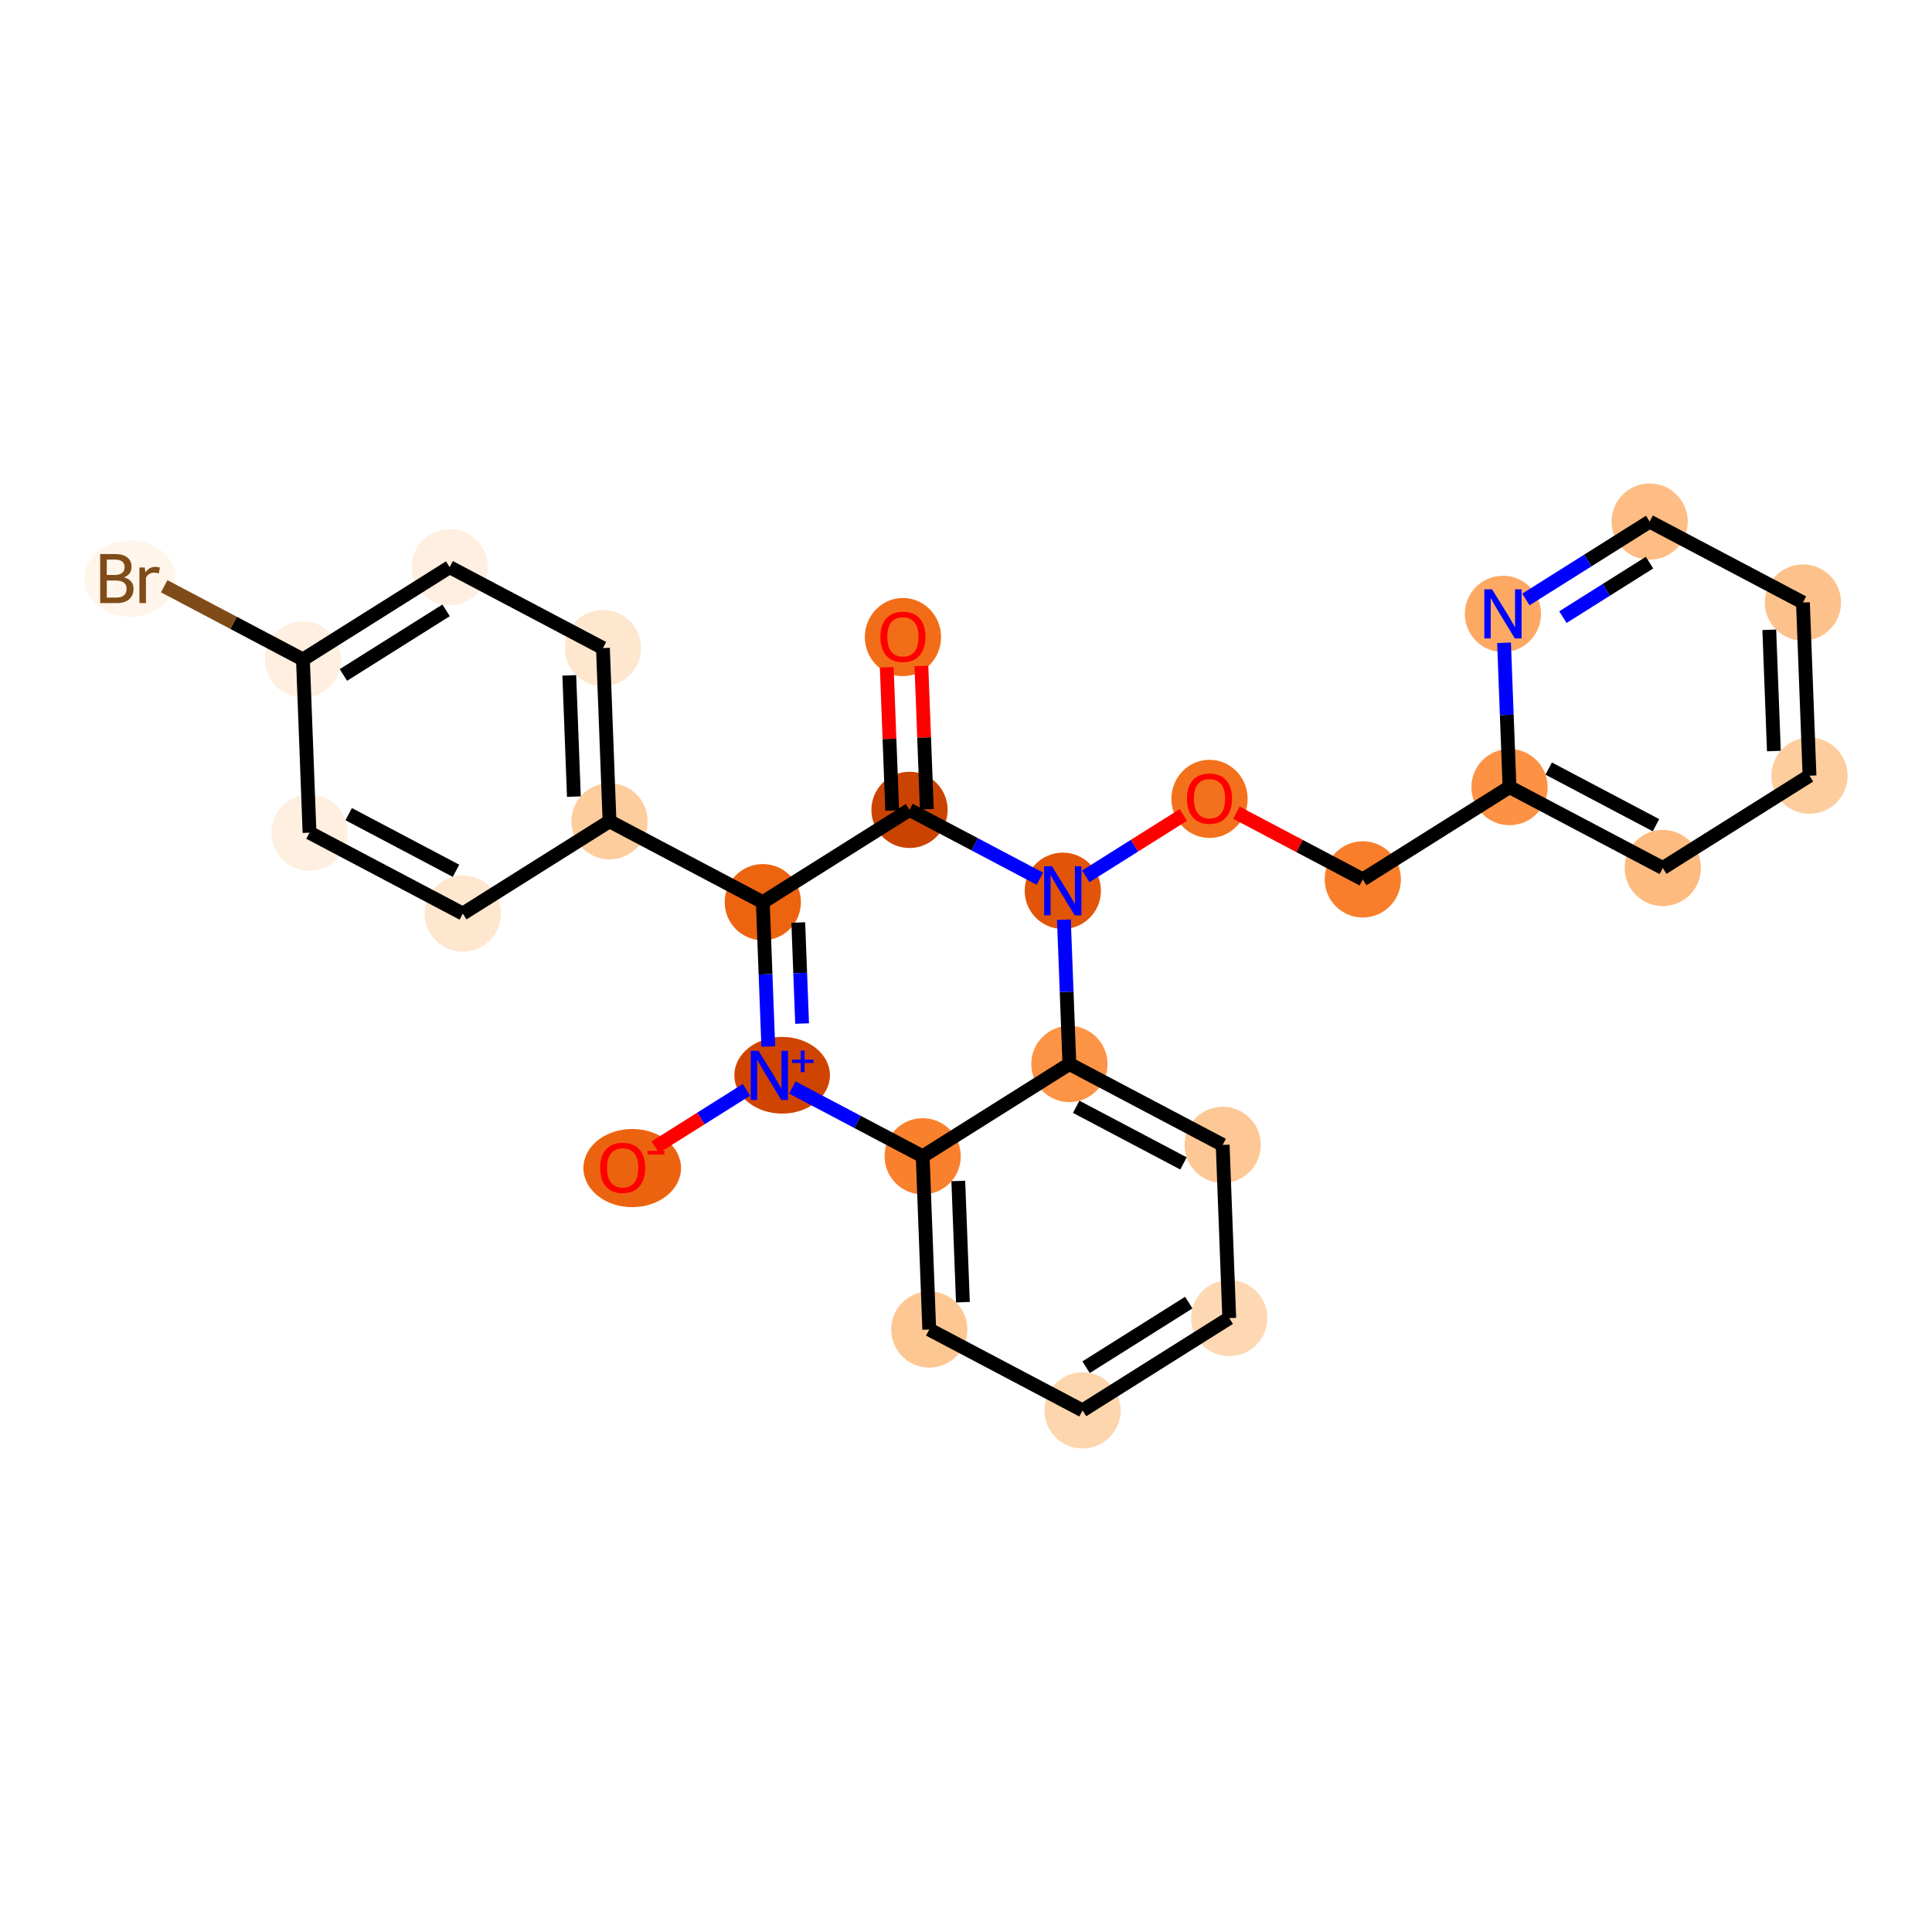 <?xml version='1.0' encoding='iso-8859-1'?>
<svg version='1.1' baseProfile='full'
              xmlns='http://www.w3.org/2000/svg'
                      xmlns:rdkit='http://www.rdkit.org/xml'
                      xmlns:xlink='http://www.w3.org/1999/xlink'
                  xml:space='preserve'
width='280px' height='280px' viewBox='0 0 280 280'>
<!-- END OF HEADER -->
<rect style='opacity:1.0;fill:#FFFFFF;stroke:none' width='280' height='280' x='0' y='0'> </rect>
<ellipse cx='130.861' cy='92.328' rx='5.024' ry='5.165'  style='fill:#F26D18;fill-rule:evenodd;stroke:#F26D18;stroke-width:1.0px;stroke-linecap:butt;stroke-linejoin:miter;stroke-opacity:1' />
<ellipse cx='131.814' cy='117.375' rx='5.024' ry='5.024'  style='fill:#CB4301;fill-rule:evenodd;stroke:#CB4301;stroke-width:1.0px;stroke-linecap:butt;stroke-linejoin:miter;stroke-opacity:1' />
<ellipse cx='110.552' cy='130.751' rx='5.024' ry='5.024'  style='fill:#ED6410;fill-rule:evenodd;stroke:#ED6410;stroke-width:1.0px;stroke-linecap:butt;stroke-linejoin:miter;stroke-opacity:1' />
<ellipse cx='88.336' cy='119.026' rx='5.024' ry='5.024'  style='fill:#FDCD9E;fill-rule:evenodd;stroke:#FDCD9E;stroke-width:1.0px;stroke-linecap:butt;stroke-linejoin:miter;stroke-opacity:1' />
<ellipse cx='87.382' cy='93.924' rx='5.024' ry='5.024'  style='fill:#FEE6CF;fill-rule:evenodd;stroke:#FEE6CF;stroke-width:1.0px;stroke-linecap:butt;stroke-linejoin:miter;stroke-opacity:1' />
<ellipse cx='65.167' cy='82.198' rx='5.024' ry='5.024'  style='fill:#FEEFE0;fill-rule:evenodd;stroke:#FEEFE0;stroke-width:1.0px;stroke-linecap:butt;stroke-linejoin:miter;stroke-opacity:1' />
<ellipse cx='43.904' cy='95.575' rx='5.024' ry='5.024'  style='fill:#FEEFE0;fill-rule:evenodd;stroke:#FEEFE0;stroke-width:1.0px;stroke-linecap:butt;stroke-linejoin:miter;stroke-opacity:1' />
<ellipse cx='18.845' cy='83.85' rx='6.117' ry='5.03'  style='fill:#FFF5EB;fill-rule:evenodd;stroke:#FFF5EB;stroke-width:1.0px;stroke-linecap:butt;stroke-linejoin:miter;stroke-opacity:1' />
<ellipse cx='44.858' cy='120.677' rx='5.024' ry='5.024'  style='fill:#FEEFE0;fill-rule:evenodd;stroke:#FEEFE0;stroke-width:1.0px;stroke-linecap:butt;stroke-linejoin:miter;stroke-opacity:1' />
<ellipse cx='67.073' cy='132.403' rx='5.024' ry='5.024'  style='fill:#FEE6CF;fill-rule:evenodd;stroke:#FEE6CF;stroke-width:1.0px;stroke-linecap:butt;stroke-linejoin:miter;stroke-opacity:1' />
<ellipse cx='113.352' cy='155.835' rx='6.427' ry='5.057'  style='fill:#CF4401;fill-rule:evenodd;stroke:#CF4401;stroke-width:1.0px;stroke-linecap:butt;stroke-linejoin:miter;stroke-opacity:1' />
<ellipse cx='91.625' cy='169.286' rx='6.574' ry='5.165'  style='fill:#EC630F;fill-rule:evenodd;stroke:#EC630F;stroke-width:1.0px;stroke-linecap:butt;stroke-linejoin:miter;stroke-opacity:1' />
<ellipse cx='133.721' cy='167.579' rx='5.024' ry='5.024'  style='fill:#F9812E;fill-rule:evenodd;stroke:#F9812E;stroke-width:1.0px;stroke-linecap:butt;stroke-linejoin:miter;stroke-opacity:1' />
<ellipse cx='134.674' cy='192.681' rx='5.024' ry='5.024'  style='fill:#FDC793;fill-rule:evenodd;stroke:#FDC793;stroke-width:1.0px;stroke-linecap:butt;stroke-linejoin:miter;stroke-opacity:1' />
<ellipse cx='156.89' cy='204.407' rx='5.024' ry='5.024'  style='fill:#FDD6AE;fill-rule:evenodd;stroke:#FDD6AE;stroke-width:1.0px;stroke-linecap:butt;stroke-linejoin:miter;stroke-opacity:1' />
<ellipse cx='178.152' cy='191.03' rx='5.024' ry='5.024'  style='fill:#FDD8B2;fill-rule:evenodd;stroke:#FDD8B2;stroke-width:1.0px;stroke-linecap:butt;stroke-linejoin:miter;stroke-opacity:1' />
<ellipse cx='177.199' cy='165.928' rx='5.024' ry='5.024'  style='fill:#FDC895;fill-rule:evenodd;stroke:#FDC895;stroke-width:1.0px;stroke-linecap:butt;stroke-linejoin:miter;stroke-opacity:1' />
<ellipse cx='154.983' cy='154.202' rx='5.024' ry='5.024'  style='fill:#FD9345;fill-rule:evenodd;stroke:#FD9345;stroke-width:1.0px;stroke-linecap:butt;stroke-linejoin:miter;stroke-opacity:1' />
<ellipse cx='154.03' cy='129.1' rx='5.024' ry='5.03'  style='fill:#E25407;fill-rule:evenodd;stroke:#E25407;stroke-width:1.0px;stroke-linecap:butt;stroke-linejoin:miter;stroke-opacity:1' />
<ellipse cx='175.292' cy='115.779' rx='5.024' ry='5.165'  style='fill:#F3711C;fill-rule:evenodd;stroke:#F3711C;stroke-width:1.0px;stroke-linecap:butt;stroke-linejoin:miter;stroke-opacity:1' />
<ellipse cx='197.508' cy='127.449' rx='5.024' ry='5.024'  style='fill:#F87E2B;fill-rule:evenodd;stroke:#F87E2B;stroke-width:1.0px;stroke-linecap:butt;stroke-linejoin:miter;stroke-opacity:1' />
<ellipse cx='218.77' cy='114.072' rx='5.024' ry='5.024'  style='fill:#FD9244;fill-rule:evenodd;stroke:#FD9244;stroke-width:1.0px;stroke-linecap:butt;stroke-linejoin:miter;stroke-opacity:1' />
<ellipse cx='240.986' cy='125.798' rx='5.024' ry='5.024'  style='fill:#FDBB80;fill-rule:evenodd;stroke:#FDBB80;stroke-width:1.0px;stroke-linecap:butt;stroke-linejoin:miter;stroke-opacity:1' />
<ellipse cx='262.249' cy='112.421' rx='5.024' ry='5.024'  style='fill:#FDCD9E;fill-rule:evenodd;stroke:#FDCD9E;stroke-width:1.0px;stroke-linecap:butt;stroke-linejoin:miter;stroke-opacity:1' />
<ellipse cx='261.295' cy='87.319' rx='5.024' ry='5.024'  style='fill:#FDC28C;fill-rule:evenodd;stroke:#FDC28C;stroke-width:1.0px;stroke-linecap:butt;stroke-linejoin:miter;stroke-opacity:1' />
<ellipse cx='239.08' cy='75.593' rx='5.024' ry='5.024'  style='fill:#FDBD84;fill-rule:evenodd;stroke:#FDBD84;stroke-width:1.0px;stroke-linecap:butt;stroke-linejoin:miter;stroke-opacity:1' />
<ellipse cx='217.817' cy='88.97' rx='5.024' ry='5.03'  style='fill:#FDA964;fill-rule:evenodd;stroke:#FDA964;stroke-width:1.0px;stroke-linecap:butt;stroke-linejoin:miter;stroke-opacity:1' />
<path class='bond-0 atom-0 atom-1' d='M 128.515,96.704 L 128.909,107.087' style='fill:none;fill-rule:evenodd;stroke:#FF0000;stroke-width:2.0px;stroke-linecap:butt;stroke-linejoin:miter;stroke-opacity:1' />
<path class='bond-0 atom-0 atom-1' d='M 128.909,107.087 L 129.304,117.47' style='fill:none;fill-rule:evenodd;stroke:#000000;stroke-width:2.0px;stroke-linecap:butt;stroke-linejoin:miter;stroke-opacity:1' />
<path class='bond-0 atom-0 atom-1' d='M 133.536,96.513 L 133.93,106.896' style='fill:none;fill-rule:evenodd;stroke:#FF0000;stroke-width:2.0px;stroke-linecap:butt;stroke-linejoin:miter;stroke-opacity:1' />
<path class='bond-0 atom-0 atom-1' d='M 133.93,106.896 L 134.324,117.279' style='fill:none;fill-rule:evenodd;stroke:#000000;stroke-width:2.0px;stroke-linecap:butt;stroke-linejoin:miter;stroke-opacity:1' />
<path class='bond-1 atom-1 atom-2' d='M 131.814,117.375 L 110.552,130.751' style='fill:none;fill-rule:evenodd;stroke:#000000;stroke-width:2.0px;stroke-linecap:butt;stroke-linejoin:miter;stroke-opacity:1' />
<path class='bond-26 atom-18 atom-1' d='M 150.704,127.345 L 141.259,122.36' style='fill:none;fill-rule:evenodd;stroke:#0000FF;stroke-width:2.0px;stroke-linecap:butt;stroke-linejoin:miter;stroke-opacity:1' />
<path class='bond-26 atom-18 atom-1' d='M 141.259,122.36 L 131.814,117.375' style='fill:none;fill-rule:evenodd;stroke:#000000;stroke-width:2.0px;stroke-linecap:butt;stroke-linejoin:miter;stroke-opacity:1' />
<path class='bond-2 atom-2 atom-3' d='M 110.552,130.751 L 88.336,119.026' style='fill:none;fill-rule:evenodd;stroke:#000000;stroke-width:2.0px;stroke-linecap:butt;stroke-linejoin:miter;stroke-opacity:1' />
<path class='bond-9 atom-2 atom-10' d='M 110.552,130.751 L 110.949,141.21' style='fill:none;fill-rule:evenodd;stroke:#000000;stroke-width:2.0px;stroke-linecap:butt;stroke-linejoin:miter;stroke-opacity:1' />
<path class='bond-9 atom-2 atom-10' d='M 110.949,141.21 L 111.346,151.669' style='fill:none;fill-rule:evenodd;stroke:#0000FF;stroke-width:2.0px;stroke-linecap:butt;stroke-linejoin:miter;stroke-opacity:1' />
<path class='bond-9 atom-2 atom-10' d='M 115.691,133.698 L 115.969,141.019' style='fill:none;fill-rule:evenodd;stroke:#000000;stroke-width:2.0px;stroke-linecap:butt;stroke-linejoin:miter;stroke-opacity:1' />
<path class='bond-9 atom-2 atom-10' d='M 115.969,141.019 L 116.247,148.34' style='fill:none;fill-rule:evenodd;stroke:#0000FF;stroke-width:2.0px;stroke-linecap:butt;stroke-linejoin:miter;stroke-opacity:1' />
<path class='bond-3 atom-3 atom-4' d='M 88.336,119.026 L 87.382,93.924' style='fill:none;fill-rule:evenodd;stroke:#000000;stroke-width:2.0px;stroke-linecap:butt;stroke-linejoin:miter;stroke-opacity:1' />
<path class='bond-3 atom-3 atom-4' d='M 83.172,115.451 L 82.505,97.88' style='fill:none;fill-rule:evenodd;stroke:#000000;stroke-width:2.0px;stroke-linecap:butt;stroke-linejoin:miter;stroke-opacity:1' />
<path class='bond-28 atom-9 atom-3' d='M 67.073,132.403 L 88.336,119.026' style='fill:none;fill-rule:evenodd;stroke:#000000;stroke-width:2.0px;stroke-linecap:butt;stroke-linejoin:miter;stroke-opacity:1' />
<path class='bond-4 atom-4 atom-5' d='M 87.382,93.924 L 65.167,82.198' style='fill:none;fill-rule:evenodd;stroke:#000000;stroke-width:2.0px;stroke-linecap:butt;stroke-linejoin:miter;stroke-opacity:1' />
<path class='bond-5 atom-5 atom-6' d='M 65.167,82.198 L 43.904,95.575' style='fill:none;fill-rule:evenodd;stroke:#000000;stroke-width:2.0px;stroke-linecap:butt;stroke-linejoin:miter;stroke-opacity:1' />
<path class='bond-5 atom-5 atom-6' d='M 64.653,88.457 L 49.769,97.821' style='fill:none;fill-rule:evenodd;stroke:#000000;stroke-width:2.0px;stroke-linecap:butt;stroke-linejoin:miter;stroke-opacity:1' />
<path class='bond-6 atom-6 atom-7' d='M 43.904,95.575 L 33.851,90.269' style='fill:none;fill-rule:evenodd;stroke:#000000;stroke-width:2.0px;stroke-linecap:butt;stroke-linejoin:miter;stroke-opacity:1' />
<path class='bond-6 atom-6 atom-7' d='M 33.851,90.269 L 23.799,84.963' style='fill:none;fill-rule:evenodd;stroke:#7F4C19;stroke-width:2.0px;stroke-linecap:butt;stroke-linejoin:miter;stroke-opacity:1' />
<path class='bond-7 atom-6 atom-8' d='M 43.904,95.575 L 44.858,120.677' style='fill:none;fill-rule:evenodd;stroke:#000000;stroke-width:2.0px;stroke-linecap:butt;stroke-linejoin:miter;stroke-opacity:1' />
<path class='bond-8 atom-8 atom-9' d='M 44.858,120.677 L 67.073,132.403' style='fill:none;fill-rule:evenodd;stroke:#000000;stroke-width:2.0px;stroke-linecap:butt;stroke-linejoin:miter;stroke-opacity:1' />
<path class='bond-8 atom-8 atom-9' d='M 50.535,117.993 L 66.086,126.201' style='fill:none;fill-rule:evenodd;stroke:#000000;stroke-width:2.0px;stroke-linecap:butt;stroke-linejoin:miter;stroke-opacity:1' />
<path class='bond-10 atom-10 atom-11' d='M 108.179,157.946 L 101.568,162.105' style='fill:none;fill-rule:evenodd;stroke:#0000FF;stroke-width:2.0px;stroke-linecap:butt;stroke-linejoin:miter;stroke-opacity:1' />
<path class='bond-10 atom-10 atom-11' d='M 101.568,162.105 L 94.957,166.265' style='fill:none;fill-rule:evenodd;stroke:#FF0000;stroke-width:2.0px;stroke-linecap:butt;stroke-linejoin:miter;stroke-opacity:1' />
<path class='bond-11 atom-10 atom-12' d='M 114.831,157.609 L 124.276,162.594' style='fill:none;fill-rule:evenodd;stroke:#0000FF;stroke-width:2.0px;stroke-linecap:butt;stroke-linejoin:miter;stroke-opacity:1' />
<path class='bond-11 atom-10 atom-12' d='M 124.276,162.594 L 133.721,167.579' style='fill:none;fill-rule:evenodd;stroke:#000000;stroke-width:2.0px;stroke-linecap:butt;stroke-linejoin:miter;stroke-opacity:1' />
<path class='bond-12 atom-12 atom-13' d='M 133.721,167.579 L 134.674,192.681' style='fill:none;fill-rule:evenodd;stroke:#000000;stroke-width:2.0px;stroke-linecap:butt;stroke-linejoin:miter;stroke-opacity:1' />
<path class='bond-12 atom-12 atom-13' d='M 138.884,171.154 L 139.551,188.725' style='fill:none;fill-rule:evenodd;stroke:#000000;stroke-width:2.0px;stroke-linecap:butt;stroke-linejoin:miter;stroke-opacity:1' />
<path class='bond-29 atom-17 atom-12' d='M 154.983,154.202 L 133.721,167.579' style='fill:none;fill-rule:evenodd;stroke:#000000;stroke-width:2.0px;stroke-linecap:butt;stroke-linejoin:miter;stroke-opacity:1' />
<path class='bond-13 atom-13 atom-14' d='M 134.674,192.681 L 156.89,204.407' style='fill:none;fill-rule:evenodd;stroke:#000000;stroke-width:2.0px;stroke-linecap:butt;stroke-linejoin:miter;stroke-opacity:1' />
<path class='bond-14 atom-14 atom-15' d='M 156.89,204.407 L 178.152,191.03' style='fill:none;fill-rule:evenodd;stroke:#000000;stroke-width:2.0px;stroke-linecap:butt;stroke-linejoin:miter;stroke-opacity:1' />
<path class='bond-14 atom-14 atom-15' d='M 157.404,198.148 L 172.288,188.784' style='fill:none;fill-rule:evenodd;stroke:#000000;stroke-width:2.0px;stroke-linecap:butt;stroke-linejoin:miter;stroke-opacity:1' />
<path class='bond-15 atom-15 atom-16' d='M 178.152,191.03 L 177.199,165.928' style='fill:none;fill-rule:evenodd;stroke:#000000;stroke-width:2.0px;stroke-linecap:butt;stroke-linejoin:miter;stroke-opacity:1' />
<path class='bond-16 atom-16 atom-17' d='M 177.199,165.928 L 154.983,154.202' style='fill:none;fill-rule:evenodd;stroke:#000000;stroke-width:2.0px;stroke-linecap:butt;stroke-linejoin:miter;stroke-opacity:1' />
<path class='bond-16 atom-16 atom-17' d='M 171.521,168.612 L 155.97,160.404' style='fill:none;fill-rule:evenodd;stroke:#000000;stroke-width:2.0px;stroke-linecap:butt;stroke-linejoin:miter;stroke-opacity:1' />
<path class='bond-17 atom-17 atom-18' d='M 154.983,154.202 L 154.586,143.744' style='fill:none;fill-rule:evenodd;stroke:#000000;stroke-width:2.0px;stroke-linecap:butt;stroke-linejoin:miter;stroke-opacity:1' />
<path class='bond-17 atom-17 atom-18' d='M 154.586,143.744 L 154.189,133.285' style='fill:none;fill-rule:evenodd;stroke:#0000FF;stroke-width:2.0px;stroke-linecap:butt;stroke-linejoin:miter;stroke-opacity:1' />
<path class='bond-18 atom-18 atom-19' d='M 157.356,127.008 L 164.426,122.56' style='fill:none;fill-rule:evenodd;stroke:#0000FF;stroke-width:2.0px;stroke-linecap:butt;stroke-linejoin:miter;stroke-opacity:1' />
<path class='bond-18 atom-18 atom-19' d='M 164.426,122.56 L 171.497,118.111' style='fill:none;fill-rule:evenodd;stroke:#FF0000;stroke-width:2.0px;stroke-linecap:butt;stroke-linejoin:miter;stroke-opacity:1' />
<path class='bond-19 atom-19 atom-20' d='M 179.186,117.779 L 188.347,122.614' style='fill:none;fill-rule:evenodd;stroke:#FF0000;stroke-width:2.0px;stroke-linecap:butt;stroke-linejoin:miter;stroke-opacity:1' />
<path class='bond-19 atom-19 atom-20' d='M 188.347,122.614 L 197.508,127.449' style='fill:none;fill-rule:evenodd;stroke:#000000;stroke-width:2.0px;stroke-linecap:butt;stroke-linejoin:miter;stroke-opacity:1' />
<path class='bond-20 atom-20 atom-21' d='M 197.508,127.449 L 218.77,114.072' style='fill:none;fill-rule:evenodd;stroke:#000000;stroke-width:2.0px;stroke-linecap:butt;stroke-linejoin:miter;stroke-opacity:1' />
<path class='bond-21 atom-21 atom-22' d='M 218.77,114.072 L 240.986,125.798' style='fill:none;fill-rule:evenodd;stroke:#000000;stroke-width:2.0px;stroke-linecap:butt;stroke-linejoin:miter;stroke-opacity:1' />
<path class='bond-21 atom-21 atom-22' d='M 224.448,111.388 L 239.999,119.596' style='fill:none;fill-rule:evenodd;stroke:#000000;stroke-width:2.0px;stroke-linecap:butt;stroke-linejoin:miter;stroke-opacity:1' />
<path class='bond-27 atom-26 atom-21' d='M 217.976,93.155 L 218.373,103.614' style='fill:none;fill-rule:evenodd;stroke:#0000FF;stroke-width:2.0px;stroke-linecap:butt;stroke-linejoin:miter;stroke-opacity:1' />
<path class='bond-27 atom-26 atom-21' d='M 218.373,103.614 L 218.77,114.072' style='fill:none;fill-rule:evenodd;stroke:#000000;stroke-width:2.0px;stroke-linecap:butt;stroke-linejoin:miter;stroke-opacity:1' />
<path class='bond-22 atom-22 atom-23' d='M 240.986,125.798 L 262.249,112.421' style='fill:none;fill-rule:evenodd;stroke:#000000;stroke-width:2.0px;stroke-linecap:butt;stroke-linejoin:miter;stroke-opacity:1' />
<path class='bond-23 atom-23 atom-24' d='M 262.249,112.421 L 261.295,87.319' style='fill:none;fill-rule:evenodd;stroke:#000000;stroke-width:2.0px;stroke-linecap:butt;stroke-linejoin:miter;stroke-opacity:1' />
<path class='bond-23 atom-23 atom-24' d='M 257.085,108.846 L 256.418,91.275' style='fill:none;fill-rule:evenodd;stroke:#000000;stroke-width:2.0px;stroke-linecap:butt;stroke-linejoin:miter;stroke-opacity:1' />
<path class='bond-24 atom-24 atom-25' d='M 261.295,87.319 L 239.08,75.593' style='fill:none;fill-rule:evenodd;stroke:#000000;stroke-width:2.0px;stroke-linecap:butt;stroke-linejoin:miter;stroke-opacity:1' />
<path class='bond-25 atom-25 atom-26' d='M 239.08,75.593 L 230.111,81.236' style='fill:none;fill-rule:evenodd;stroke:#000000;stroke-width:2.0px;stroke-linecap:butt;stroke-linejoin:miter;stroke-opacity:1' />
<path class='bond-25 atom-25 atom-26' d='M 230.111,81.236 L 221.143,86.878' style='fill:none;fill-rule:evenodd;stroke:#0000FF;stroke-width:2.0px;stroke-linecap:butt;stroke-linejoin:miter;stroke-opacity:1' />
<path class='bond-25 atom-25 atom-26' d='M 239.064,81.538 L 232.787,85.488' style='fill:none;fill-rule:evenodd;stroke:#000000;stroke-width:2.0px;stroke-linecap:butt;stroke-linejoin:miter;stroke-opacity:1' />
<path class='bond-25 atom-25 atom-26' d='M 232.787,85.488 L 226.509,89.438' style='fill:none;fill-rule:evenodd;stroke:#0000FF;stroke-width:2.0px;stroke-linecap:butt;stroke-linejoin:miter;stroke-opacity:1' />
<path  class='atom-0' d='M 127.595 92.293
Q 127.595 90.585, 128.439 89.63
Q 129.283 88.675, 130.861 88.675
Q 132.438 88.675, 133.282 89.63
Q 134.126 90.585, 134.126 92.293
Q 134.126 94.021, 133.272 95.006
Q 132.418 95.98, 130.861 95.98
Q 129.293 95.98, 128.439 95.006
Q 127.595 94.031, 127.595 92.293
M 130.861 95.177
Q 131.946 95.177, 132.529 94.453
Q 133.121 93.719, 133.121 92.293
Q 133.121 90.896, 132.529 90.193
Q 131.946 89.479, 130.861 89.479
Q 129.775 89.479, 129.183 90.183
Q 128.6 90.886, 128.6 92.293
Q 128.6 93.73, 129.183 94.453
Q 129.775 95.177, 130.861 95.177
' fill='#FF0000'/>
<path  class='atom-7' d='M 17.976 83.669
Q 18.659 83.86, 19 84.282
Q 19.352 84.694, 19.352 85.307
Q 19.352 86.291, 18.719 86.854
Q 18.096 87.407, 16.91 87.407
L 14.519 87.407
L 14.519 80.293
L 16.619 80.293
Q 17.835 80.293, 18.448 80.785
Q 19.061 81.277, 19.061 82.182
Q 19.061 83.257, 17.976 83.669
M 15.474 81.097
L 15.474 83.327
L 16.619 83.327
Q 17.323 83.327, 17.684 83.046
Q 18.056 82.754, 18.056 82.182
Q 18.056 81.097, 16.619 81.097
L 15.474 81.097
M 16.91 86.603
Q 17.604 86.603, 17.976 86.271
Q 18.347 85.94, 18.347 85.307
Q 18.347 84.724, 17.935 84.433
Q 17.534 84.131, 16.76 84.131
L 15.474 84.131
L 15.474 86.603
L 16.91 86.603
' fill='#7F4C19'/>
<path  class='atom-7' d='M 20.97 82.242
L 21.081 82.955
Q 21.623 82.151, 22.507 82.151
Q 22.789 82.151, 23.171 82.252
L 23.02 83.096
Q 22.588 82.996, 22.346 82.996
Q 21.924 82.996, 21.643 83.166
Q 21.372 83.327, 21.151 83.719
L 21.151 87.407
L 20.206 87.407
L 20.206 82.242
L 20.97 82.242
' fill='#7F4C19'/>
<path  class='atom-10' d='M 109.932 152.297
L 112.264 156.065
Q 112.495 156.436, 112.866 157.11
Q 113.238 157.783, 113.258 157.823
L 113.258 152.297
L 114.203 152.297
L 114.203 159.411
L 113.228 159.411
L 110.726 155.291
Q 110.435 154.809, 110.123 154.256
Q 109.822 153.703, 109.731 153.533
L 109.731 159.411
L 108.807 159.411
L 108.807 152.297
L 109.932 152.297
' fill='#0000FF'/>
<path  class='atom-10' d='M 114.8 153.579
L 116.053 153.579
L 116.053 152.259
L 116.61 152.259
L 116.61 153.579
L 117.897 153.579
L 117.897 154.056
L 116.61 154.056
L 116.61 155.383
L 116.053 155.383
L 116.053 154.056
L 114.8 154.056
L 114.8 153.579
' fill='#0000FF'/>
<path  class='atom-11' d='M 86.977 169.25
Q 86.977 167.542, 87.821 166.588
Q 88.665 165.633, 90.243 165.633
Q 91.82 165.633, 92.664 166.588
Q 93.508 167.542, 93.508 169.25
Q 93.508 170.979, 92.654 171.963
Q 91.8 172.938, 90.243 172.938
Q 88.675 172.938, 87.821 171.963
Q 86.977 170.989, 86.977 169.25
M 90.243 172.134
Q 91.328 172.134, 91.91 171.411
Q 92.503 170.677, 92.503 169.25
Q 92.503 167.854, 91.91 167.15
Q 91.328 166.437, 90.243 166.437
Q 89.157 166.437, 88.564 167.14
Q 87.982 167.844, 87.982 169.25
Q 87.982 170.687, 88.564 171.411
Q 89.157 172.134, 90.243 172.134
' fill='#FF0000'/>
<path  class='atom-11' d='M 93.84 166.794
L 96.274 166.794
L 96.274 167.325
L 93.84 167.325
L 93.84 166.794
' fill='#FF0000'/>
<path  class='atom-18' d='M 152.457 125.543
L 154.788 129.311
Q 155.02 129.683, 155.391 130.356
Q 155.763 131.029, 155.783 131.07
L 155.783 125.543
L 156.728 125.543
L 156.728 132.657
L 155.753 132.657
L 153.251 128.537
Q 152.96 128.055, 152.648 127.503
Q 152.347 126.95, 152.256 126.779
L 152.256 132.657
L 151.332 132.657
L 151.332 125.543
L 152.457 125.543
' fill='#0000FF'/>
<path  class='atom-19' d='M 172.027 115.744
Q 172.027 114.035, 172.871 113.081
Q 173.715 112.126, 175.292 112.126
Q 176.87 112.126, 177.714 113.081
Q 178.558 114.035, 178.558 115.744
Q 178.558 117.472, 177.704 118.457
Q 176.85 119.431, 175.292 119.431
Q 173.725 119.431, 172.871 118.457
Q 172.027 117.482, 172.027 115.744
M 175.292 118.627
Q 176.377 118.627, 176.96 117.904
Q 177.553 117.17, 177.553 115.744
Q 177.553 114.347, 176.96 113.644
Q 176.377 112.93, 175.292 112.93
Q 174.207 112.93, 173.614 113.633
Q 173.031 114.337, 173.031 115.744
Q 173.031 117.18, 173.614 117.904
Q 174.207 118.627, 175.292 118.627
' fill='#FF0000'/>
<path  class='atom-26' d='M 216.245 85.413
L 218.576 89.181
Q 218.807 89.553, 219.179 90.226
Q 219.55 90.899, 219.57 90.939
L 219.57 85.413
L 220.515 85.413
L 220.515 92.527
L 219.54 92.527
L 217.038 88.407
Q 216.747 87.925, 216.435 87.372
Q 216.134 86.82, 216.044 86.649
L 216.044 92.527
L 215.119 92.527
L 215.119 85.413
L 216.245 85.413
' fill='#0000FF'/>
</svg>
